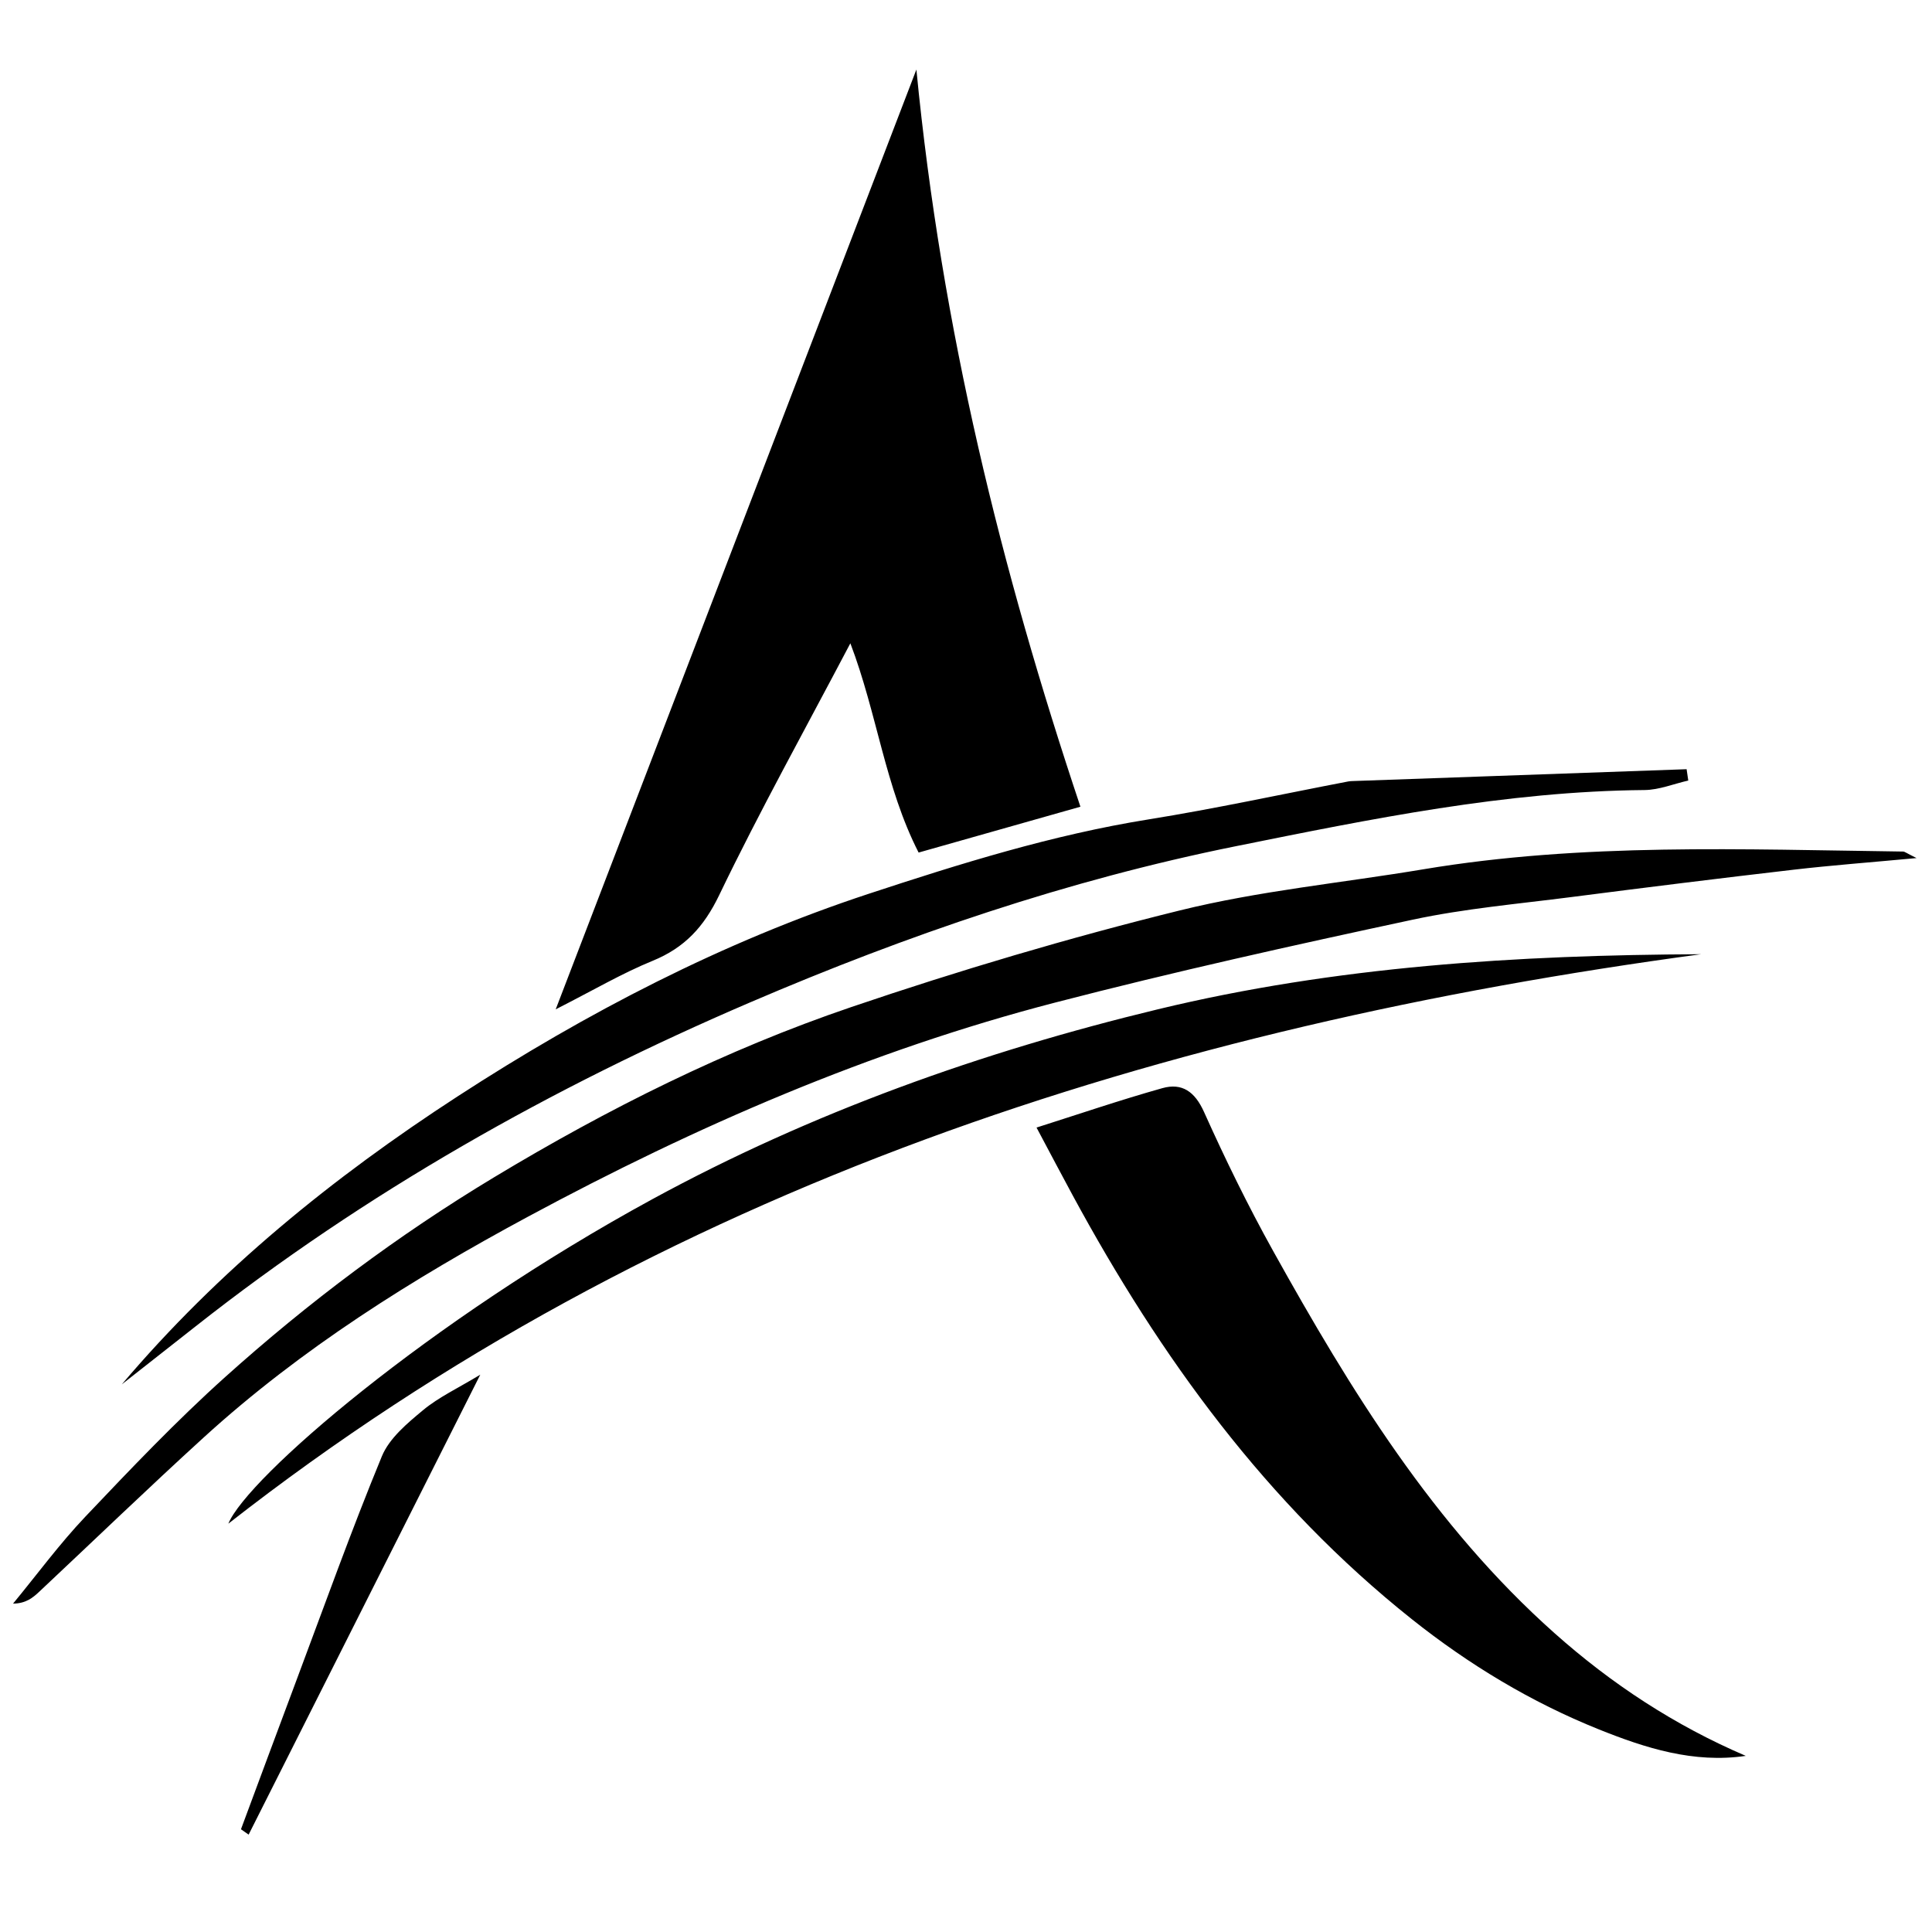<?xml version="1.0" encoding="iso-8859-1"?>
<!-- Generator: Adobe Illustrator 19.0.0, SVG Export Plug-In . SVG Version: 6.00 Build 0)  -->
<svg version="1.1" id="Layer_1" xmlns="http://www.w3.org/2000/svg" xmlns:xlink="http://www.w3.org/1999/xlink" x="0px" y="0px"
	 viewBox="0 0 500 500" enable-background="new 0 0 500 500" xml:space="preserve">
<path d="M237.161,18c6.544,67.262,21.932,129.395,42.451,190.777c-13.685,3.878-27.252,7.722-41.875,11.865
	c-8.704-17.035-10.72-35.937-17.665-54.157c-11.607,22.07-23.42,43.316-33.95,65.181c-3.962,8.227-8.932,13.605-17.24,16.999
	c-7.931,3.24-15.388,7.639-25.066,12.549C175.056,179.817,205.536,100.4,237.161,18z M402.268,422.625
	c-31.246-27.824-52.734-62.837-72.775-98.866c-6.507-11.699-12.406-23.772-17.894-35.984c-2.37-5.274-5.693-7.592-10.784-6.161
	c-11.026,3.101-21.88,6.812-32.56,10.197c3.499,6.567,6.413,12.117,9.399,17.627c22.643,41.789,50.123,79.668,87.681,109.569
	c14.849,11.822,30.934,21.522,48.448,28.555c12.011,4.823,24.498,8.839,38.025,6.858
	C433.403,446.534,417.077,435.812,402.268,422.625z M492.547,220.381c-41.466-0.538-82.974-2.307-124.17,4.589
	c-21.039,3.522-42.432,5.558-63.075,10.657c-28.643,7.075-57.037,15.498-84.976,24.994c-32.467,11.035-63.084,26.354-92.521,44.097
	c-24.89,15.002-48.001,32.32-69.542,51.67c-12.654,11.368-24.431,23.75-36.154,36.102c-6.708,7.067-12.517,14.988-18.73,22.524
	c3.341-0.043,5.106-1.513,6.778-3.081c14.208-13.33,28.231-26.862,42.631-39.981c25.209-22.965,53.982-40.981,83.789-57.04
	c43.42-23.393,88.611-43.03,136.506-55.454c30.633-7.946,61.562-14.813,92.512-21.444c13.493-2.891,27.357-4.089,41.079-5.858
	c19.133-2.467,38.28-4.843,57.443-7.07c9.873-1.147,19.793-1.889,31.884-3.019C493.297,220.729,492.924,220.386,492.547,220.381z
	 M50.708,343.196c43.901-34.604,92.277-61.838,143.411-83.774c40.524-17.384,82.223-31.663,125.787-40.438
	c35.007-7.051,69.82-14.2,105.695-14.522c3.781-0.034,7.549-1.601,11.322-2.457c-0.143-0.978-0.286-1.956-0.43-2.934
	c-28.759,1.02-57.517,2.04-86.276,3.062c-0.425,0.015-0.856,0.024-1.272,0.104c-17.24,3.305-34.409,7.047-51.732,9.829
	c-24.795,3.982-48.726,11.451-72.362,19.237c-37.771,12.442-73.024,30.755-106.414,52.437
	c-32.197,20.908-61.839,44.948-86.92,74.542C37.915,353.254,44.318,348.233,50.708,343.196z M299.674,261.201
	c-45.617,11.012-89.664,26.718-130.81,49.128c-58.267,31.736-104.941,72.217-109.769,83.994
	c111.74-87.398,242.077-128.627,381.127-147.372C392.571,247.168,345.678,250.094,299.674,261.201z M64.345,474.798
	c19.785-39.284,39.57-78.568,59.95-119.033c-5.827,3.534-10.752,5.815-14.79,9.167c-4.099,3.402-8.749,7.272-10.681,11.958
	c-7.927,19.224-14.927,38.831-22.233,58.31c-4.773,12.725-9.488,25.472-14.229,38.209C63.023,473.871,63.684,474.334,64.345,474.798
	z"/>
</svg>
